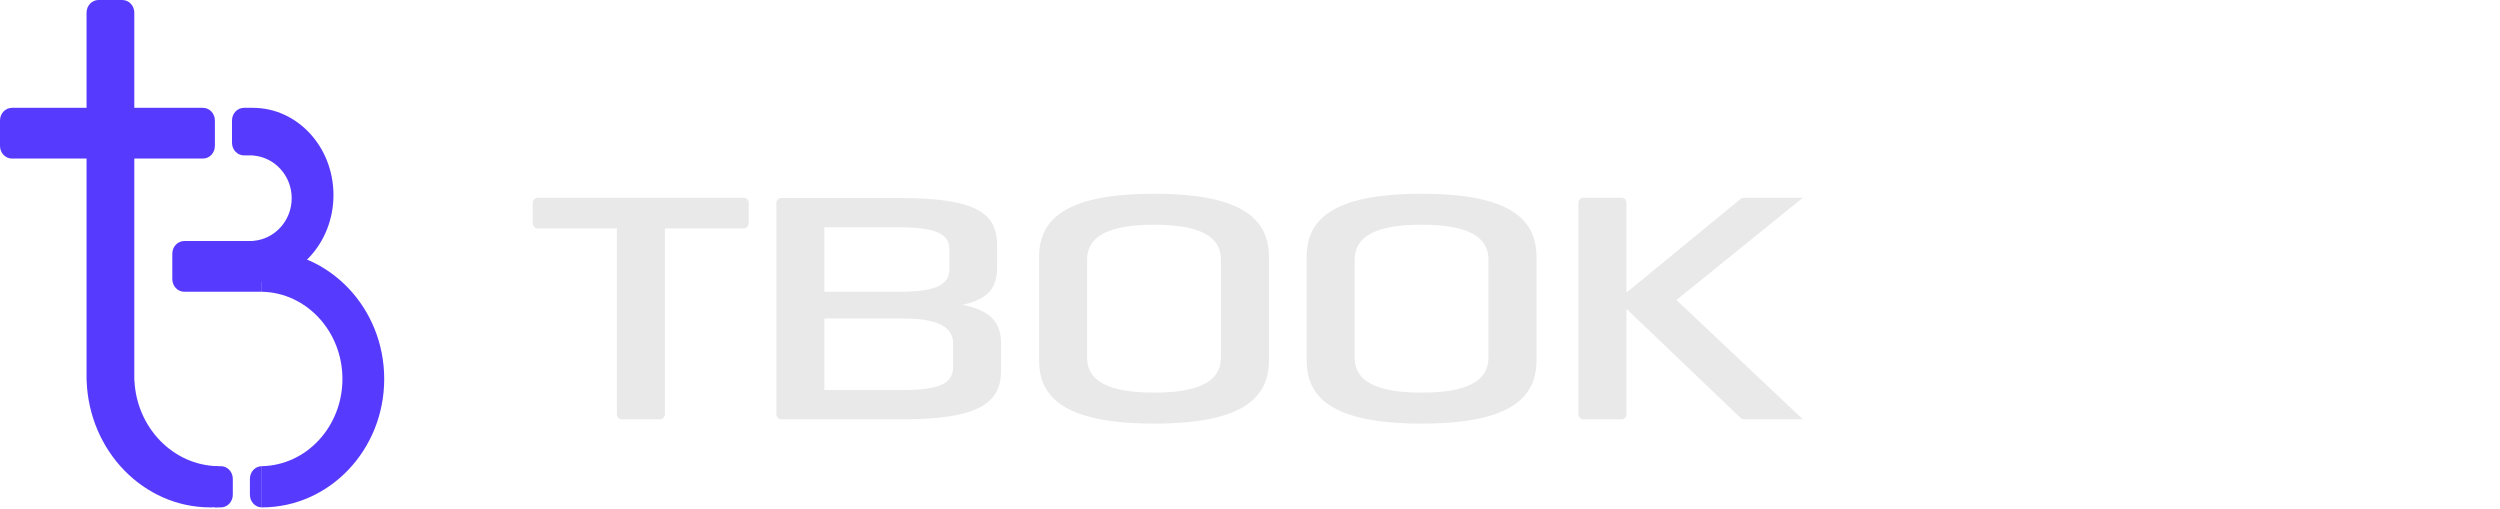 <svg width="275" height="56" viewBox="0 0 275 56" fill="none" xmlns="http://www.w3.org/2000/svg">
<path d="M22.326 11.861H1.313C0.588 11.861 0 12.485 0 13.256V16.047C0 16.817 0.588 17.442 1.313 17.442H22.326C23.051 17.442 23.639 16.817 23.639 16.047V13.256C23.639 12.485 23.051 11.861 22.326 11.861Z" fill="#563BFF"/>
<path fill-rule="evenodd" clip-rule="evenodd" d="M10.834 0C10.109 0 9.521 0.625 9.521 1.395V41.861H9.53C9.789 49.613 15.786 55.814 23.146 55.814C23.422 55.814 23.696 55.805 23.967 55.788V51.278C19.04 51.188 15.04 47.05 14.787 41.861H14.774V1.395C14.774 0.625 14.186 0 13.461 0H10.834ZM27.817 31.047C26.994 31.047 26.197 30.925 25.44 30.698H27.817V26.5C30.203 26.327 32.086 24.29 32.086 21.802C32.086 19.315 30.203 17.277 27.817 17.105V11.861C32.713 11.861 36.682 16.155 36.682 21.453C36.682 26.751 32.713 31.047 27.817 31.047ZM26.833 11.861C26.107 11.861 25.519 12.485 25.519 13.256V15.698C25.519 16.468 26.107 17.093 26.833 17.093H27.817V11.861H26.833Z" fill="#563BFF"/>
<path d="M18.953 27.907C18.953 27.136 19.541 26.512 20.266 26.512H28.802V32.093H20.266C19.541 32.093 18.953 31.468 18.953 30.698V27.907Z" fill="#563BFF"/>
<path fill-rule="evenodd" clip-rule="evenodd" d="M28.802 55.814C36.237 55.814 42.263 49.489 42.263 41.686C42.263 33.883 36.237 27.558 28.802 27.558V32.094C33.713 32.188 37.667 36.446 37.667 41.686C37.667 46.926 33.713 51.184 28.802 51.278V55.814Z" fill="#563BFF"/>
<path d="M27.489 52.674C27.489 51.904 28.077 51.279 28.802 51.279V55.814C28.077 55.814 27.489 55.189 27.489 54.419V52.674ZM23.639 51.279H24.296C25.021 51.279 25.609 51.904 25.609 52.674V54.419C25.609 55.189 25.021 55.814 24.296 55.814H23.639V51.279Z" fill="#563BFF"/>
<path d="M82.359 22.306C82.359 22.158 82.3 22.016 82.196 21.912C82.091 21.807 81.949 21.748 81.801 21.748H59.163C59.015 21.748 58.873 21.807 58.768 21.912C58.663 22.016 58.605 22.158 58.605 22.306V24.566C58.605 24.714 58.663 24.856 58.768 24.96C58.873 25.065 59.015 25.124 59.163 25.124H67.856V45.569C67.856 45.718 67.915 45.859 68.02 45.964C68.124 46.069 68.266 46.128 68.415 46.128H72.58C72.728 46.128 72.87 46.069 72.975 45.964C73.08 45.859 73.139 45.718 73.139 45.569V25.124H81.801C81.949 25.124 82.091 25.065 82.196 24.96C82.3 24.856 82.359 24.714 82.359 24.566V22.306ZM85.398 45.569C85.398 45.718 85.457 45.859 85.561 45.964C85.666 46.069 85.808 46.128 85.956 46.128H99.307C107.965 46.128 110.121 44.158 110.121 40.72V37.876C110.121 35.657 109.215 34.188 105.87 33.532C108.871 32.875 109.684 31.531 109.684 29.406V27.03C109.684 23.561 107.621 21.779 98.963 21.779H85.956C85.808 21.779 85.666 21.838 85.561 21.943C85.457 22.047 85.398 22.189 85.398 22.337V45.569ZM90.68 32.094V24.999H98.9C103.683 24.999 104.433 26.093 104.433 27.468V29.468C104.433 31 103.683 32.094 98.9 32.094H90.68ZM90.68 42.908V35.032H99.307C104.058 35.032 104.839 36.47 104.839 37.814V40.283C104.839 41.814 104.058 42.908 99.307 42.908H90.68ZM126.957 21.311C116.861 21.311 114.298 24.342 114.298 28.281V39.627C114.298 43.565 116.861 46.596 126.957 46.596C137.021 46.596 139.584 43.565 139.584 39.627V28.281C139.584 24.342 137.021 21.311 126.957 21.311ZM134.302 28.624V39.283C134.302 41.189 133.177 43.19 126.957 43.19C120.706 43.19 119.58 41.189 119.58 39.283V28.624C119.58 26.718 120.706 24.717 126.957 24.717C133.177 24.717 134.302 26.718 134.302 28.624ZM156.387 21.311C146.291 21.311 143.729 24.342 143.729 28.281V39.627C143.729 43.565 146.291 46.596 156.387 46.596C166.451 46.596 169.014 43.565 169.014 39.627V28.281C169.014 24.342 166.451 21.311 156.387 21.311ZM163.732 28.624V39.283C163.732 41.189 162.607 43.19 156.387 43.19C150.136 43.19 149.011 41.189 149.011 39.283V28.624C149.011 26.718 150.136 24.717 156.387 24.717C162.607 24.717 163.732 26.718 163.732 28.624ZM198.32 21.748H191.831C191.702 21.748 191.576 21.793 191.477 21.875L178.91 32.188V22.306C178.91 22.158 178.851 22.016 178.746 21.912C178.642 21.807 178.5 21.748 178.352 21.748H174.186C174.038 21.748 173.896 21.807 173.791 21.912C173.686 22.016 173.627 22.158 173.627 22.306V45.569C173.627 45.718 173.686 45.859 173.791 45.964C173.896 46.069 174.038 46.128 174.186 46.128H178.352C178.5 46.128 178.642 46.069 178.746 45.964C178.851 45.859 178.91 45.718 178.91 45.569V33.969L191.47 45.973C191.572 46.072 191.712 46.128 191.855 46.128H198.32L184.411 33L198.32 21.748Z" fill="#E9E9E9"/>
</svg>
